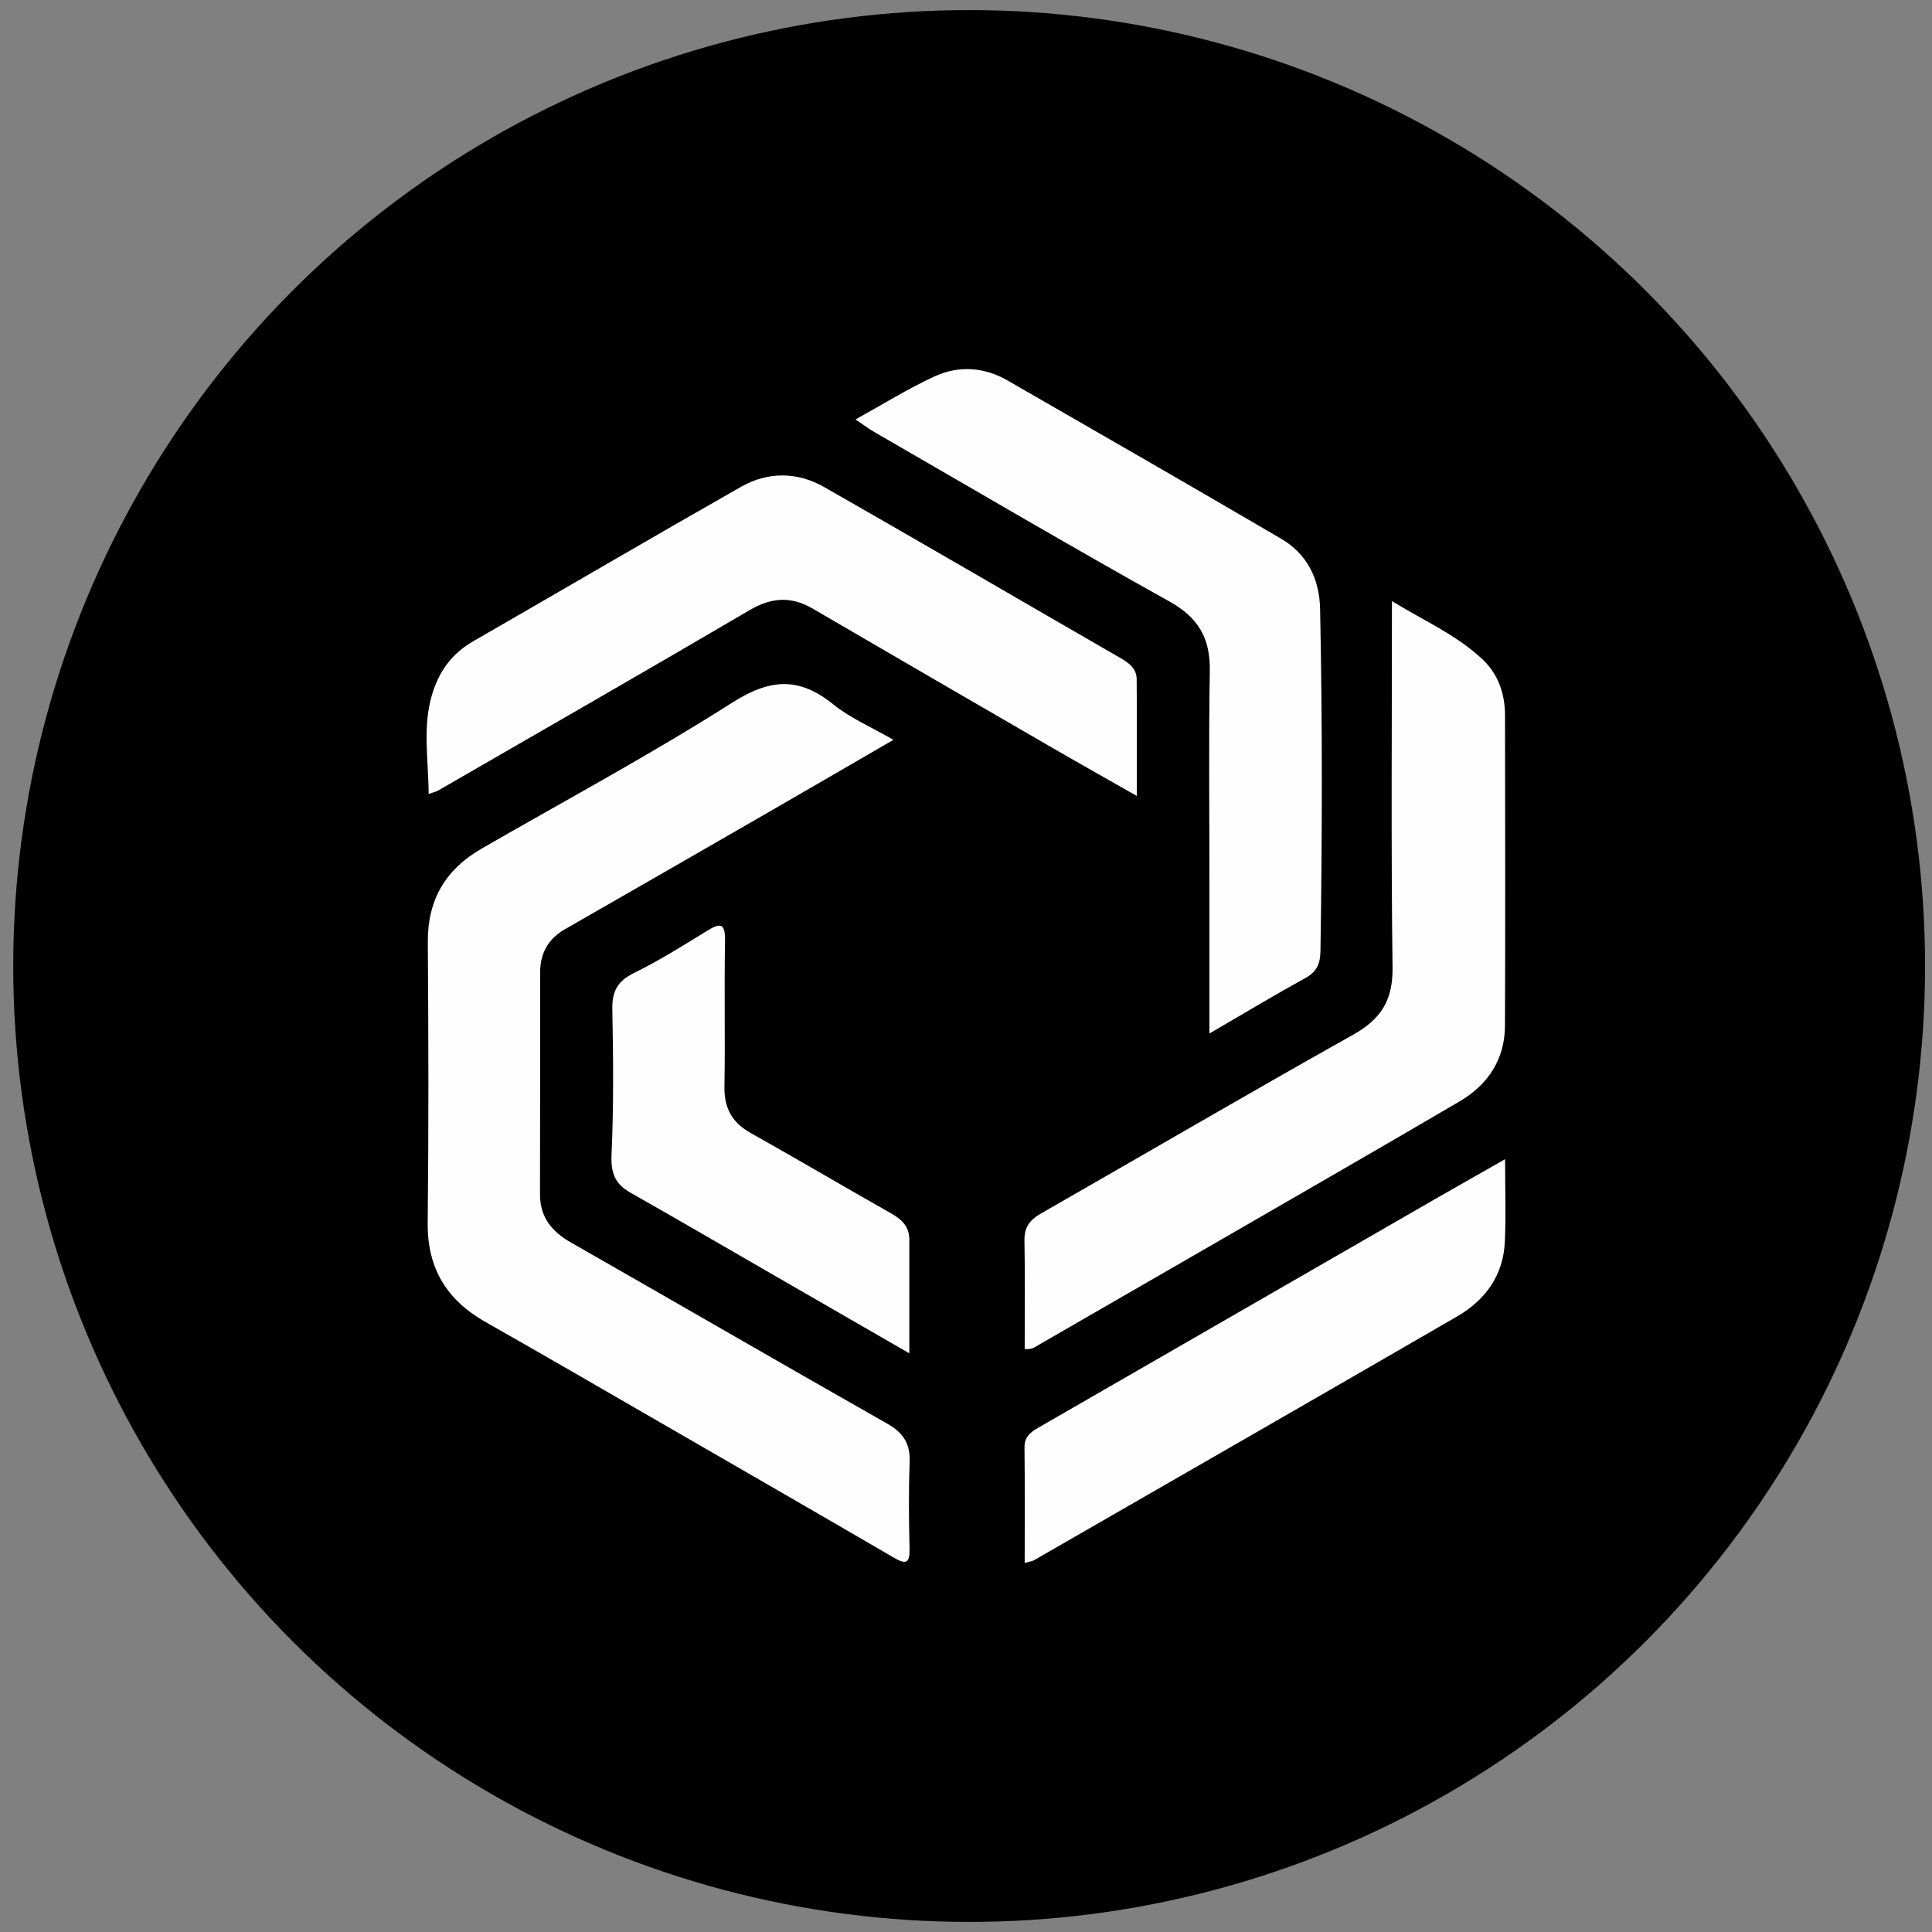 <?xml version="1.0" encoding="utf-8"?>
<!-- Generator: Adobe Illustrator 28.0.0, SVG Export Plug-In . SVG Version: 6.00 Build 0)  -->
<svg version="1.1" id="Layer_1" xmlns="http://www.w3.org/2000/svg" xmlns:xlink="http://www.w3.org/1999/xlink" x="0px" y="0px"
	 viewBox="0 0 32 32" style="enable-background:new 0 0 32 32;" xml:space="preserve">
<rect x="0" y="0" width="32" height="32" fill="#808080" stroke="none"/>
<style type="text/css">
	.st0{fill:#FEFEFE;}
</style>
<g>
	<circle cx="16.052" cy="16" r="15.833"/>
	<g>
		<path class="st0" d="M14.798,12.254c-0.713,0.413-1.381,0.802-2.052,1.189c-1.128,0.65-2.257,1.3-3.387,1.947
			c-0.28,0.16-0.412,0.399-0.413,0.717c0,1.224,0.001,2.448-0.002,3.672c-0.001,0.381,0.194,0.619,0.513,0.801
			c1.748,0.997,3.488,2.007,5.238,3c0.268,0.152,0.384,0.333,0.372,0.64c-0.019,0.477-0.013,0.956-0.002,1.434
			c0.005,0.227-0.052,0.267-0.251,0.151c-1.296-0.755-2.596-1.504-3.895-2.254c-0.956-0.552-1.911-1.107-2.872-1.651
			c-0.645-0.365-0.971-0.889-0.963-1.646c0.017-1.55,0.013-3.101,0.002-4.651c-0.005-0.698,0.293-1.202,0.887-1.545
			c1.389-0.801,2.804-1.56,4.155-2.42c0.625-0.398,1.105-0.431,1.673,0.028C14.084,11.895,14.433,12.043,14.798,12.254z"/>
		<path class="st0" d="M16.972,22.343c0-0.609,0.008-1.204-0.004-1.797c-0.004-0.218,0.087-0.339,0.267-0.443
			c1.726-0.987,3.442-1.992,5.176-2.964c0.461-0.258,0.661-0.571,0.654-1.111c-0.026-2.003-0.01-4.007-0.01-6.072
			c0.535,0.329,1.08,0.564,1.51,0.975c0.252,0.241,0.363,0.565,0.363,0.918c0.002,1.713,0.006,3.426-0.001,5.14
			c-0.002,0.559-0.283,0.979-0.754,1.255c-1.384,0.811-2.775,1.611-4.165,2.414c-0.926,0.535-1.854,1.068-2.781,1.604
			C17.158,22.301,17.098,22.359,16.972,22.343z"/>
		<path class="st0" d="M7.1,13.15c-0.004-0.566-0.104-1.104,0.055-1.642c0.115-0.388,0.329-0.683,0.682-0.886
			c1.48-0.852,2.954-1.716,4.439-2.56c0.444-0.252,0.931-0.248,1.373,0.004c1.645,0.938,3.28,1.894,4.921,2.84
			c0.141,0.081,0.255,0.175,0.257,0.343c0.005,0.625,0.002,1.25,0.002,1.934c-0.526-0.299-1.007-0.569-1.484-0.846
			c-1.297-0.751-2.593-1.503-3.887-2.258c-0.359-0.209-0.685-0.183-1.046,0.029c-1.713,1.006-3.438,1.994-5.159,2.988
			C7.216,13.116,7.171,13.125,7.1,13.15z"/>
		<path class="st0" d="M20.032,17.118c0-0.89,0-1.705,0-2.52c0-1.163-0.013-2.327,0.006-3.49c0.009-0.536-0.189-0.879-0.669-1.146
			c-1.644-0.916-3.267-1.871-4.897-2.812c-0.088-0.051-0.169-0.113-0.302-0.203c0.462-0.255,0.874-0.513,1.313-0.714
			c0.398-0.182,0.818-0.154,1.206,0.069c1.511,0.87,3.024,1.739,4.529,2.62c0.434,0.254,0.636,0.667,0.647,1.163
			c0.039,1.887,0.035,3.775,0.006,5.663c-0.003,0.208-0.056,0.344-0.246,0.449C21.109,16.481,20.604,16.785,20.032,17.118z"/>
		<path class="st0" d="M16.972,25.887c0-0.66,0.004-1.286-0.003-1.913c-0.002-0.171,0.094-0.249,0.22-0.322
			c2.185-1.259,4.37-2.518,6.555-3.777c0.379-0.218,0.76-0.433,1.185-0.675c0,0.492,0.016,0.93-0.004,1.367
			c-0.025,0.556-0.321,0.965-0.79,1.237c-2.333,1.351-4.671,2.693-7.008,4.038C17.098,25.859,17.062,25.862,16.972,25.887z"/>
		<path class="st0" d="M15.061,22.415c-0.799-0.461-1.532-0.883-2.265-1.306c-0.785-0.453-1.568-0.909-2.356-1.356
			c-0.255-0.144-0.324-0.328-0.311-0.628c0.036-0.802,0.029-1.608,0.013-2.411c-0.006-0.295,0.087-0.464,0.357-0.597
			c0.416-0.205,0.813-0.453,1.208-0.697c0.223-0.138,0.307-0.136,0.302,0.165c-0.015,0.804,0.004,1.608-0.01,2.412
			c-0.006,0.354,0.123,0.594,0.433,0.768c0.78,0.437,1.55,0.893,2.329,1.333c0.176,0.1,0.3,0.219,0.3,0.431
			C15.061,21.133,15.061,21.736,15.061,22.415z"/>
	</g>
</g>
</svg>
